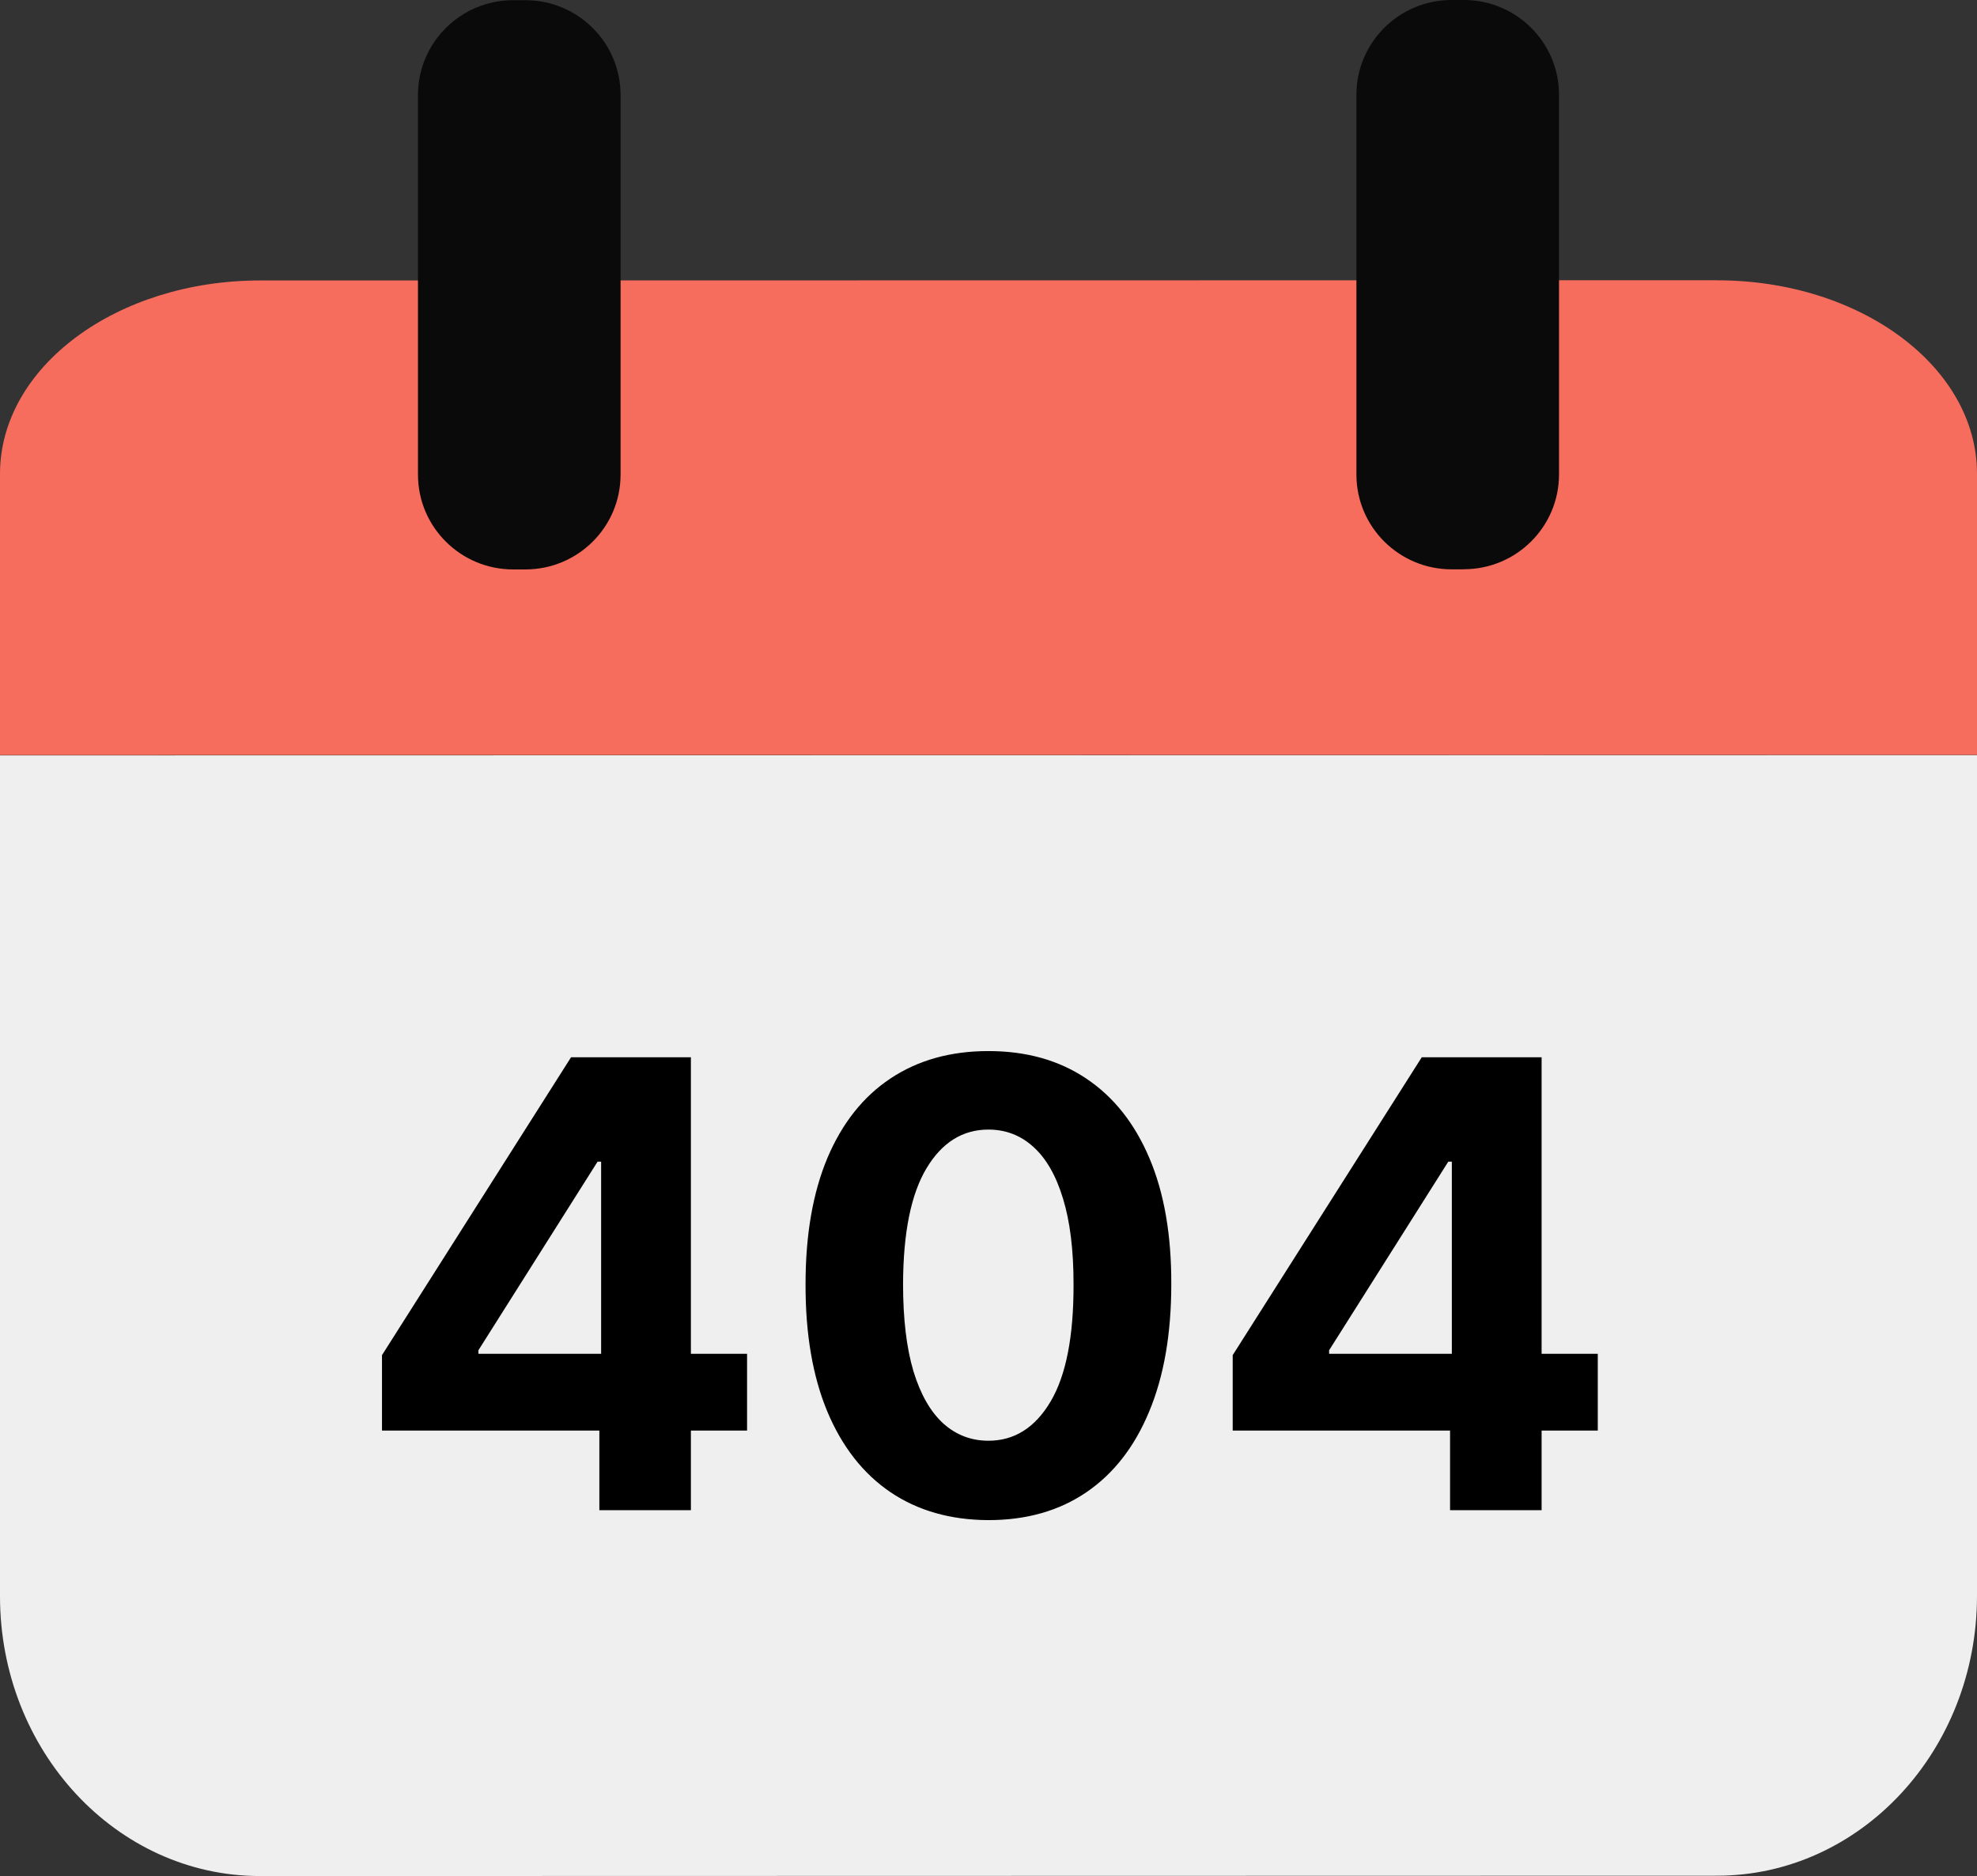 <svg width="254" height="241" viewBox="0 0 254 241" fill="none" xmlns="http://www.w3.org/2000/svg">
<rect x="0" y="0" width="254" height="241" fill="#333333" stroke="none"/>
<path d="M0 205.056C0 224.908 14.964 241.014 33.413 241L220.587 240.958C239.036 240.958 254 224.866 254 205V97L0 97.042V205.042L0 205.056Z" fill="#EFEFEF"/>
<path d="M220.587 36L33.413 36.029C14.964 36.029 0 47.151 0 60.881V97L254 96.971V60.852C254 47.131 239.036 36 220.587 36.01V36Z" fill="#F76D5D"/>
<path d="M67.499 73.151H65.931C59.181 73.151 53.701 67.703 53.701 60.974V12.202C53.701 5.473 59.181 0.025 65.931 0.025H67.499C74.249 0.025 79.73 5.473 79.73 12.202V60.974C79.73 67.703 74.249 73.151 67.499 73.151Z" fill="#0A0A0A"/>
<path d="M188.068 73.138H186.5C179.75 73.138 174.27 67.691 174.27 60.962V12.177C174.27 5.448 179.75 0 186.5 0H188.068C194.818 0 200.298 5.448 200.298 12.177V60.949C200.298 67.678 194.818 73.126 188.068 73.126V73.138Z" fill="#0A0A0A"/>
<path d="M49.077 183.773V174.085L73.367 135.818H81.719V149.227H76.776L61.464 173.46V173.915H95.981V183.773H49.077ZM77.004 194V180.818L77.231 176.528V135.818H88.765V194H77.004ZM126.989 195.278C122.103 195.259 117.898 194.057 114.376 191.67C110.872 189.284 108.173 185.828 106.279 181.301C104.404 176.775 103.476 171.33 103.495 164.966C103.495 158.621 104.433 153.214 106.308 148.744C108.201 144.275 110.9 140.875 114.404 138.545C117.927 136.197 122.122 135.023 126.989 135.023C131.857 135.023 136.042 136.197 139.546 138.545C143.069 140.894 145.777 144.303 147.671 148.773C149.565 153.223 150.503 158.621 150.484 164.966C150.484 171.348 149.537 176.803 147.643 181.33C145.768 185.856 143.078 189.312 139.575 191.699C136.071 194.085 131.876 195.278 126.989 195.278ZM126.989 185.08C130.323 185.08 132.984 183.403 134.972 180.051C136.961 176.699 137.946 171.67 137.927 164.966C137.927 160.553 137.472 156.879 136.563 153.943C135.673 151.008 134.404 148.801 132.756 147.324C131.128 145.847 129.205 145.108 126.989 145.108C123.675 145.108 121.023 146.765 119.035 150.08C117.046 153.394 116.042 158.356 116.023 164.966C116.023 169.436 116.469 173.167 117.359 176.159C118.268 179.133 119.546 181.367 121.194 182.864C122.842 184.341 124.773 185.08 126.989 185.08ZM158.374 183.773V174.085L182.664 135.818H191.016V149.227H186.073L170.761 173.46V173.915H205.278V183.773H158.374ZM186.3 194V180.818L186.528 176.528V135.818H198.062V194H186.3Z" fill="black"/>
</svg>
